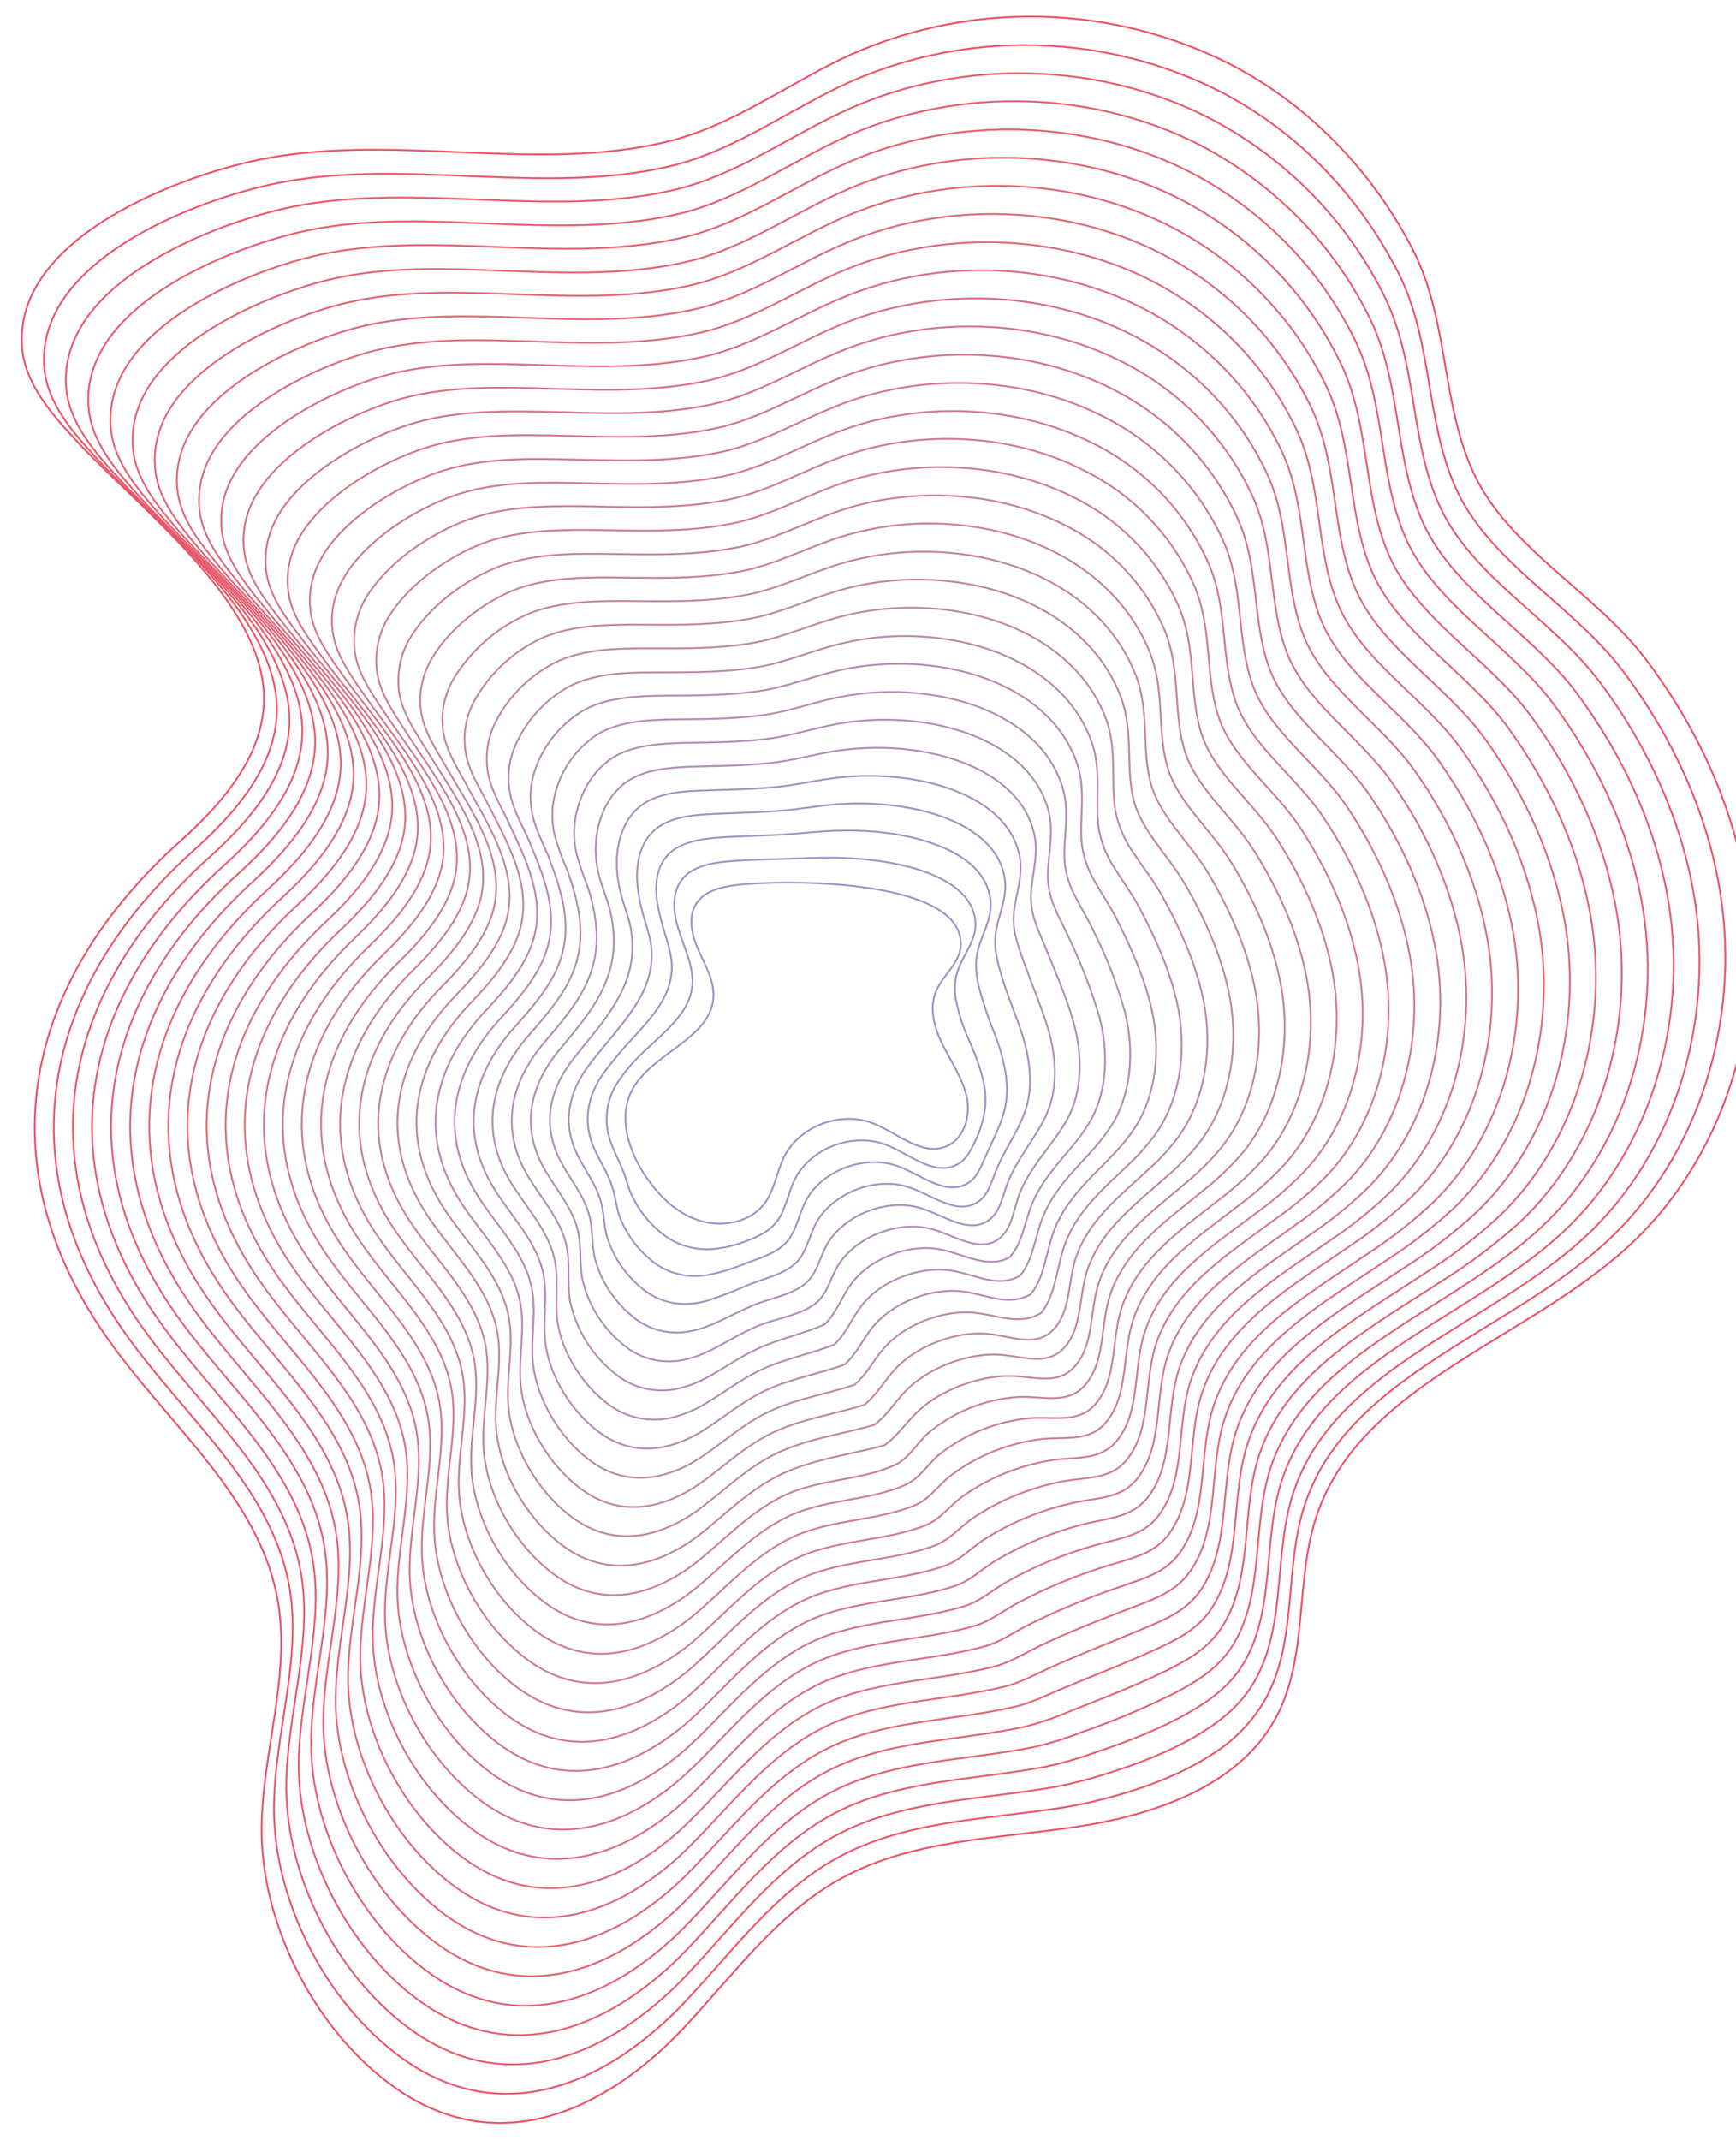<svg width="981" height="1209" viewBox="0 0 981 1209" fill="none" xmlns="http://www.w3.org/2000/svg">
<g opacity="0.8">
<path d="M415.428 500.078C407.46 501.148 398.814 503.196 394.093 509.546C388.392 517.216 390.752 527.959 394.608 536.63C398.463 545.302 403.721 554.019 403.137 563.464C401.641 587.111 367.875 594.941 357.009 616.13C349.391 630.992 354.929 649.223 364.019 663.288C371.38 674.668 381.498 684.979 394.561 689.348C407.623 693.718 423.817 690.805 431.949 679.994C437.814 672.279 438.819 662.082 443.142 653.456C451.765 636.25 474.875 627.487 493.172 634.543C507.029 639.891 520.348 653.069 534.252 647.835C544.557 643.943 548.506 631.129 546.45 620.523C544.393 609.917 538.014 600.745 533.107 591.094C528.2 581.444 524.765 570.019 528.924 560.027C532.78 550.764 542.804 543.8 542.945 533.785C543.879 495.071 438.095 497.005 415.428 500.078Z" stroke="#8179B8" stroke-miterlimit="10"/>
<path d="M385.985 496.163C379.419 503.742 380.33 514.713 383.111 523.976C384.606 529.029 386.686 534.195 388.439 539.566C390.048 543.964 391.008 548.562 391.289 553.222C391.289 554.064 391.289 554.906 391.289 555.726C390.308 570.884 378.204 580.625 366.006 592.141C359.416 597.936 353.634 604.547 348.807 611.806C345.683 616.676 343.717 622.166 343.054 627.872C342.391 633.579 343.047 639.358 344.975 644.785C347.008 650.68 350.139 656.324 352.406 662.31C354.112 666.862 355.116 671.277 357.079 675.465C360.945 683.559 366.575 690.735 373.577 696.495C379.151 701.125 385.926 704.172 393.159 705.303C395.552 705.69 397.978 705.85 400.403 705.781C406.877 705.48 413.263 704.198 419.33 701.98C426.224 699.59 433.094 696.723 437.721 691.602C444.17 684.455 445.011 674.145 449.404 665.724C458.424 648.654 481.371 639.96 499.621 646.378C513.432 651.271 527.055 664.586 540.351 658.168C545.352 655.892 548.039 650.93 550.492 645.832C553.939 639.15 556.086 631.904 556.825 624.46C557.001 621.789 556.93 619.108 556.615 616.449C555.61 607.345 551.941 597.763 547.829 588.204C544.266 580.624 541.684 572.643 540.141 564.443C539.462 560.464 539.462 556.404 540.141 552.426C540.935 548.836 542.224 545.368 543.973 542.115C547.338 535.492 551.661 528.915 551.217 521.199C550.539 509.159 541.473 500.488 527.849 494.57C512.614 487.902 492.074 484.943 472.492 484.579C462.467 484.419 452.676 484.943 443.492 485.193C429.168 485.58 416.947 486.058 409.937 486.786C401.15 487.629 391.57 489.609 385.985 496.163Z" stroke="#8678B4" stroke-miterlimit="10"/>
<path d="M377.876 482.508C370.445 489.996 369.885 501.216 371.59 511.048C372.705 516.765 374.14 522.418 375.89 527.982C377.533 532.76 378.73 537.673 379.465 542.662C379.465 543.572 379.629 544.437 379.652 545.302C379.956 561.234 370.445 572.34 358.762 585.245C352.223 592.104 346.143 599.364 340.558 606.981C331.866 619.613 329.342 633.815 335.511 648.267C338.619 655.55 343.316 662.378 345.863 670.071C347.779 675.852 348.2 681.633 350.069 687.118C353.793 696.971 360.13 705.688 368.436 712.381C374.998 717.733 383.246 720.729 391.803 720.871C394.542 720.943 397.282 720.752 399.982 720.302C407.292 718.835 414.432 716.654 421.293 713.793C429.262 710.788 437.65 708.33 443.446 702.8C450.316 696.154 451.134 685.821 455.807 677.604C465.154 661.172 487.984 652.569 506.094 658.395C519.881 662.947 533.738 675.875 546.473 668.705C552.175 665.519 554.278 659.123 557.082 652.978C560.938 644.466 565.19 636.295 567.247 628.58C568.056 625.598 568.588 622.551 568.836 619.476C569.677 608.961 566.943 597.103 562.573 585.336C558.874 576.377 555.752 567.203 553.226 557.865C552.119 553.501 551.546 549.024 551.52 544.528C551.686 540.513 552.474 536.546 553.857 532.761C556.498 525 560.751 517.148 559.699 508.294C558.134 495.23 548.319 485.535 533.668 479.116C516.75 471.583 494.177 468.601 472.912 469.284C462.046 469.648 451.554 470.991 441.459 471.56C426.2 472.311 412.904 472.584 404.656 473.29C394.911 474.155 384.373 476.021 377.876 482.508Z" stroke="#8B77B0" stroke-miterlimit="10"/>
<path d="M369.768 469.056C361.519 476.453 359.439 487.924 360.094 498.303C360.559 504.463 361.655 510.563 363.365 516.511C364.837 521.882 366.73 527.048 367.641 532.26C367.805 533.216 367.969 534.149 368.039 535.06C369.628 551.675 362.711 564.238 351.518 578.599C345.559 586.269 338.385 594.304 332.356 602.406C321.14 617.473 317.635 634.566 326.071 652C330.253 660.694 336.516 668.683 339.343 678.082C341.446 685.161 341.119 692.239 343.106 699.044C346.733 710.534 353.775 720.719 363.342 728.313C370.837 734.411 380.509 737.366 390.238 736.529C393.332 736.294 396.393 735.752 399.375 734.914C407.434 732.313 415.337 729.273 423.046 725.81C432.089 722.168 442.114 720.142 448.937 714.225C456.111 707.989 457.046 697.724 461.906 689.667C471.58 673.735 494.293 665.018 512.333 670.344C526.073 674.35 540.071 686.913 552.362 679.175C558.765 675.146 560.26 667.226 563.391 660.011C567.738 649.951 573.696 641.143 577.412 632.586C578.847 629.348 579.974 625.988 580.777 622.548C583.487 610.645 581.711 596.466 577.085 582.719C573.603 572.363 569.093 561.666 566.102 551.675C564.534 546.881 563.37 541.972 562.62 536.994C562.087 532.59 562.3 528.131 563.251 523.794C565.167 514.895 569.373 505.745 567.691 495.799C565.354 481.711 554.722 471.173 539.066 464.072C520.372 455.628 495.836 452.692 473.076 454.376C461.392 455.264 450.176 457.426 439.146 458.2C422.976 459.338 408.605 459.429 399.094 460.066C388.509 460.681 377.175 462.433 369.768 469.056Z" stroke="#8F75AC" stroke-miterlimit="10"/>
<path d="M361.683 455.56C352.593 462.889 348.994 474.587 348.574 485.535C348.409 492.141 349.196 498.737 350.91 505.131C352.359 510.935 354.602 516.511 355.888 521.95C356.121 522.952 356.355 523.93 356.519 524.909C359.323 542.229 355.046 556.226 344.367 572.045C338.596 580.579 330.931 589.387 324.201 597.922C310.438 615.379 306.021 635.385 316.677 655.823C321.935 665.906 329.786 675.078 332.871 686.185C335.207 694.538 334.249 702.936 336.189 711.061C339.736 724.192 347.488 735.879 358.318 744.427C362.526 747.819 367.442 750.277 372.725 751.629C378.008 752.981 383.53 753.195 388.906 752.257C392.359 751.725 395.744 750.832 399.001 749.594C407.483 746.453 415.685 741.628 425.009 737.69C435.15 733.389 446.694 731.795 454.686 725.468C462.093 719.619 463.215 709.536 468.239 701.593C478.264 685.957 500.953 677.377 518.806 682.111C532.5 685.661 546.59 697.656 558.531 689.462C565.541 684.569 566.499 675.192 569.981 666.907C574.842 655.3 582.506 645.832 587.857 636.455C589.921 632.932 591.642 629.229 592.998 625.393C597.672 612.125 596.76 595.624 591.876 579.874C588.278 568.198 583.16 556.295 579.235 545.256C577.203 540.039 575.456 534.721 574 529.324C572.792 524.533 572.459 519.571 573.019 514.667C574.187 504.63 578.37 494.183 576.057 483.122C572.879 468.032 561.475 456.539 544.791 448.846C524.484 439.514 497.845 436.556 473.473 439.309C460.995 440.743 449.054 443.702 437.09 444.749C420.008 446.251 404.539 446.16 393.79 446.752C382.2 447.207 369.978 448.846 361.683 455.56Z" stroke="#9474A8" stroke-miterlimit="10"/>
<path d="M353.574 442.063C343.666 449.324 338.549 461.25 337.053 472.766C336.214 479.763 336.633 486.849 338.292 493.705C339.764 499.919 342.311 505.791 343.994 511.549C344.297 512.619 344.601 513.666 344.835 514.69C348.877 532.716 347.172 548.169 337.077 565.421C331.515 574.821 323.313 584.38 315.906 593.37C299.548 613.217 294.244 636.159 307.166 659.601C313.499 670.981 322.916 681.405 326.281 694.219C328.828 703.846 327.239 713.565 329.155 722.987C332.602 737.755 341.056 750.96 353.154 760.473C357.853 764.255 363.402 766.907 369.349 768.211C375.297 769.516 381.476 769.438 387.387 767.984C391.196 767.143 394.901 765.906 398.44 764.296C407.787 760.131 416.503 754.191 426.831 749.662C438.048 744.746 451.064 743.54 460.27 736.825C467.841 731.318 469.197 721.28 474.408 713.633C484.783 698.384 507.122 689.895 525.115 694.014C538.739 697.155 552.899 708.444 564.443 699.886C572.224 694.083 572.505 683.249 576.337 673.895C581.665 660.762 591.035 650.611 598.045 640.415C600.76 636.614 603.106 632.575 605.056 628.352C611.528 613.695 611.622 594.895 606.481 576.915C602.766 563.919 597.134 550.81 592.203 538.747C589.867 532.625 587.039 527.003 585.193 521.45C583.329 516.277 582.45 510.816 582.599 505.336C583.043 494.161 587.273 482.462 584.235 470.263C580.309 454.126 568.065 441.676 550.376 433.437C528.387 423.196 499.691 420.259 473.73 424.038C460.411 425.995 447.792 429.773 434.87 431.093C416.877 432.937 400.333 432.709 388.322 433.21C376.311 433.711 362.804 435.281 353.574 442.063Z" stroke="#9872A4" stroke-miterlimit="10"/>
<path d="M345.466 428.567C334.763 435.782 328.08 447.913 325.557 459.998C324.028 467.35 324.1 474.933 325.767 482.257C327.524 488.677 329.662 494.992 332.17 501.171C332.543 502.286 332.917 503.447 333.221 504.471C338.479 523.202 339.554 540.135 329.833 558.798C324.505 569.086 315.812 579.282 307.68 588.818C288.706 611.009 282.537 636.933 297.726 663.357C305.11 676.216 316.116 687.733 319.761 702.253C322.519 713.178 320.322 724.171 322.098 734.936C325.504 751.351 334.737 766.073 348.176 776.518C353.383 780.691 359.575 783.533 366.192 784.789C372.81 786.045 379.645 785.674 386.078 783.711C390.247 782.562 394.274 780.975 398.089 778.977C408.044 773.833 417.484 766.777 428.841 761.634C441.132 756.08 454.545 753.326 466.042 748.205C472.655 741.696 475.389 733.116 480.764 725.673C491.489 710.811 513.805 702.367 531.611 705.895C545.188 708.603 557.947 717.115 570.565 710.287C577.739 702.253 578.744 691.329 582.903 680.882C588.745 666.225 599.798 655.414 608.467 644.466C611.776 640.376 614.686 635.995 617.16 631.379C625.526 615.447 626.507 594.235 621.156 574.138C616.906 559.847 611.579 545.88 605.219 532.351C602.298 525.728 598.933 519.697 596.433 513.711C593.872 508.18 592.413 502.225 592.133 496.163C591.853 483.85 596.012 470.877 592.367 457.472C587.694 440.334 574.584 426.928 555.867 418.097C532.196 406.945 501.444 404.032 473.917 408.857C459.78 411.338 446.437 415.912 432.58 417.528C413.652 419.804 396.056 419.326 382.807 419.804C369.558 420.282 355.631 421.716 345.466 428.567Z" stroke="#9C70A0" stroke-miterlimit="10"/>
<path d="M337.357 415.07C325.867 422.71 317.575 434.114 313.99 447.207C311.807 454.91 311.535 463.007 313.195 470.832C314.968 477.661 317.313 484.336 320.205 490.792C320.673 491.976 321.117 493.068 321.514 494.252C327.963 513.688 331.749 532.078 322.495 552.198C317.378 563.35 308.078 574.343 299.338 584.267C277.723 608.802 270.713 637.684 288.145 667.112C296.604 681.383 309.176 694.06 313.125 710.356C316.093 722.555 313.289 734.868 315.088 746.931C317.588 763.841 328.594 781.685 342.849 792.655C348.574 797.208 355.417 800.232 362.706 801.429C369.995 802.626 377.478 801.956 384.419 799.483C388.948 798.028 393.297 796.089 397.388 793.702C408.067 787.557 418.139 779.386 430.477 773.673C443.866 767.483 458.518 764.797 471.44 759.608C478.193 753.303 481.208 744.996 486.769 737.759C497.845 723.283 520.021 714.999 537.757 717.844C551.287 720.12 563.952 727.835 576.36 720.757C583.978 711.653 584.609 699.431 589.142 687.937C595.475 671.71 608.21 660.239 618.539 648.426C622.467 644.042 625.979 639.319 629.031 634.315C639.266 616.904 641.182 593.484 635.55 571.271C631.165 555.677 625.281 540.52 617.978 526.001C614.613 518.878 610.57 512.346 607.416 506.041C604.252 500.126 602.285 493.675 601.621 487.037C600.616 473.586 604.799 459.315 600.452 444.863C595.008 426.655 581.081 412.362 561.358 402.962C536.005 390.899 503.197 388.009 474.081 393.858C459.102 396.885 445.058 402.234 430.29 404.123C410.427 406.672 391.733 406.148 377.246 406.513C363.272 406.831 348.48 408.151 337.357 415.07Z" stroke="#A06F9C" stroke-miterlimit="10"/>
<path d="M329.249 401.574C316.74 409.228 307.305 420.828 302.516 434.439C299.667 442.485 299.047 451.12 300.717 459.475C302.142 466.963 305.647 473.859 308.498 480.505C309.036 481.734 309.573 482.917 310.017 484.101C317.658 504.266 324.178 524.135 315.392 545.666C310.485 557.706 300.647 569.404 291.23 579.806C266.951 606.617 259.099 638.526 278.822 670.845C288.355 686.526 302.493 700.433 306.722 718.299C309.9 731.795 306.489 745.383 308.218 758.789C310.555 777.201 322.402 796.752 337.895 808.61C352.78 819.99 368.553 820.354 383.088 815.142C388.008 813.382 392.711 811.092 397.108 808.314C408.535 801.167 419.19 791.881 432.557 785.554C447.044 778.726 463.075 776.132 477.282 770.897C484.152 764.797 487.47 756.74 493.195 749.685C504.622 735.619 526.681 727.289 544.324 729.656C557.807 731.454 570.378 738.419 582.576 731.067C590.661 720.894 590.918 707.397 595.779 694.834C602.602 677.081 617.043 664.95 629.031 652.296C633.589 647.628 637.695 642.562 641.299 637.16C653.427 618.406 656.254 592.665 650.389 568.335C646.299 551.356 638.705 534.605 631.181 519.515C627.325 511.89 622.628 505.062 618.819 498.235C615.008 491.942 612.5 484.983 611.435 477.751C609.683 463.162 613.889 447.617 608.865 432.049C602.672 412.863 587.834 397.545 567.13 387.576C540.094 374.603 505.253 371.758 474.525 378.632C458.752 382.182 443.983 388.328 428.28 390.512C407.507 393.403 387.738 392.788 371.988 393.039C356.963 393.38 341.306 394.609 329.249 401.574Z" stroke="#A36D98" stroke-miterlimit="10"/>
<path d="M321.14 388.077C307.576 395.739 296.988 407.548 291.019 421.671C287.505 429.979 286.515 439.095 288.168 447.935C289.617 455.856 293.426 463.093 296.674 470.035C297.282 471.31 297.889 472.561 298.403 473.79C307.236 494.661 316.49 515.987 308.171 538.952C303.498 551.857 293.076 564.283 283.004 575.185C256.038 604.295 247.392 639.231 269.381 674.646C279.966 691.693 295.693 706.691 300.203 726.356C303.591 741.127 299.595 755.944 301.254 770.76C303.591 790.675 316.093 811.955 332.8 824.678C348.971 836.946 366.029 837.014 381.662 830.892C386.915 828.827 391.909 826.185 396.547 823.017C408.722 814.891 419.915 804.467 434.379 797.571C449.942 790.129 467.327 787.602 482.867 782.299C489.877 776.405 493.452 768.644 499.364 761.816C511.048 748.16 533.06 739.852 550.633 741.628C564.069 742.993 576.547 749.184 588.511 741.628C597.064 730.362 596.97 715.613 602.158 701.957C609.495 682.68 625.526 669.866 639.266 656.438C644.442 651.485 649.136 646.075 653.286 640.278C667.307 620.159 671.022 592.096 664.97 565.649C660.764 547.441 652.679 529.393 644.126 513.301C639.803 505.176 634.452 497.939 629.989 490.678C625.525 484.027 622.467 476.576 620.992 468.761C618.539 453.056 622.745 436.214 617.02 419.531C610.009 399.32 594.447 383.115 572.621 372.532C543.926 358.649 507.029 355.804 474.711 363.724C458.097 367.798 442.651 374.74 425.99 377.221C404.305 380.453 383.461 379.656 366.473 379.861C350.653 379.929 334.156 381.067 321.14 388.077Z" stroke="#A76B94" stroke-miterlimit="10"/>
<path d="M313.125 374.581C298.489 382.252 286.743 394.266 279.593 408.88C275.451 417.493 274.106 427.132 275.737 436.51C277.186 444.84 281.322 452.442 284.944 459.657C285.621 460.977 286.299 462.274 286.907 463.571C296.908 485.17 308.895 507.953 300.927 532.329C296.487 546.121 285.504 559.254 274.779 570.633C245.125 602.019 235.685 640.005 259.917 678.401C271.601 696.859 288.893 713.019 293.683 734.39C297.282 750.436 292.678 766.641 294.291 782.686C296.394 804.103 309.783 827.136 327.706 840.724C345.138 853.925 363.529 853.651 380.236 846.619C385.843 844.239 391.157 841.253 396.08 837.72C408.979 828.616 420.873 817.054 436.248 809.543C452.91 801.463 471.65 799.028 488.498 793.611C495.509 787.921 499.504 780.388 505.603 773.742C517.731 760.45 539.51 752.211 557.012 753.417C570.402 754.328 584.375 761.611 594.54 751.87C605.616 741.264 603.069 723.511 608.561 708.808C616.365 687.983 634.265 674.486 649.501 660.216C655.315 654.991 660.611 649.246 665.32 643.055C681.257 621.593 685.861 591.186 679.528 562.622C675.182 543.003 666.512 523.93 657.025 506.701C652.352 498.075 646.229 490.451 641.135 482.758C636.025 475.738 632.417 467.789 630.526 459.384C627.325 442.541 631.554 424.402 625.152 406.626C617.487 385.369 600.966 368.162 578.183 357.078C547.805 342.262 508.851 339.462 474.945 348.407C457.513 352.959 441.343 360.743 423.747 363.519C401.127 367.07 379.208 366.159 360.982 366.296C344.344 366.433 327.005 367.502 313.125 374.581Z" stroke="#AB6990" stroke-miterlimit="10"/>
<path d="M304.923 361.084C289.219 368.753 276.326 380.953 268.002 396.02C263.211 404.905 261.498 415.06 263.119 424.971C264.544 433.733 269.007 441.654 273.026 449.164C273.751 450.553 274.522 451.918 275.2 453.261C286.393 475.589 301.138 499.828 293.707 525.615C289.477 540.295 277.934 554.133 266.554 565.99C234.213 599.652 223.978 640.688 250.477 682.065C263.189 701.935 282.093 719.255 287.164 742.333C290.973 759.676 285.785 777.179 287.304 794.544C289.314 817.463 303.474 842.203 322.612 856.701C341.306 870.812 361.029 870.198 378.694 862.255C384.665 859.56 390.309 856.224 395.519 852.309C409.142 842.158 421.644 829.549 438.048 821.446C455.784 812.707 475.88 810.362 494.13 804.945C501.374 799.46 505.557 792.2 511.819 785.759C524.321 772.877 545.959 764.661 563.368 765.275C576.711 765.753 590.591 772.103 600.546 762.248C612.23 750.641 609.168 731.568 615.057 715.773C623.376 693.422 642.911 679.357 659.853 664.176C666.281 658.647 672.171 652.552 677.448 645.968C695.278 623.209 700.816 590.412 694.203 559.754C689.74 538.792 680.486 518.4 670.064 500.237C664.83 491.133 658.147 483.099 652.398 474.974C646.884 467.213 642.187 459.429 640.177 450.166C636.251 432.186 640.504 412.749 633.401 393.858C625.035 371.554 607.696 353.437 583.815 341.761C551.754 326.034 510.768 323.257 475.272 333.249C457.022 338.393 440.221 346.905 421.527 349.954C397.973 353.869 374.979 352.822 355.49 352.868C338.035 353.05 319.832 353.983 304.923 361.084Z" stroke="#AE678C" stroke-miterlimit="10"/>
<path d="M296.768 347.588C279.947 355.307 265.889 367.762 256.412 383.343C250.975 392.497 248.891 403.178 250.5 413.636C251.949 422.74 256.716 431.07 261.132 438.877C261.927 440.334 262.768 441.722 263.469 443.133C275.83 466.189 293.333 491.885 286.369 519.083C282.373 534.65 270.245 549.194 258.328 561.53C223.277 597.444 212.271 641.553 241.036 685.912C254.823 707.169 275.293 725.673 280.644 750.459C284.663 769.076 278.891 787.898 280.34 806.584C282.21 831.005 297.165 857.475 317.518 872.838C337.497 887.859 358.505 886.926 377.362 878.073C383.695 875.098 389.661 871.433 395.145 867.148C409.493 856.018 422.625 842.249 440.034 833.577C458.845 824.223 480.296 821.947 499.808 816.485C507.169 811.182 511.632 804.194 518.058 797.958C530.934 785.463 552.432 777.474 569.771 777.338C583.067 777.224 596.83 782.914 606.598 772.786C618.819 760.131 615.314 739.739 621.553 722.874C630.363 698.976 651.58 684.182 670.181 668.25C677.229 662.431 683.72 656.002 689.576 649.041C709.251 624.825 715.677 589.865 708.878 557.023C704.204 534.741 694.436 513.119 683.173 493.956C677.472 484.351 670.134 475.93 663.731 467.372C657.609 459.179 652.305 450.94 649.921 441.107C645.248 421.989 649.547 401.255 641.743 381.272C632.629 357.92 614.356 338.848 589.54 326.649C555.797 310.011 512.73 307.257 475.646 318.273C456.578 323.94 438.982 333.226 419.564 336.481C395.098 340.714 371.03 339.553 350.279 339.531C331.819 339.599 312.681 340.441 296.768 347.588Z" stroke="#B26588" stroke-miterlimit="10"/>
<path d="M288.729 334.091C272.372 341.055 254.8 354.575 244.962 370.507C238.874 379.911 236.391 391.107 237.952 402.12C239.4 411.747 244.471 420.328 249.262 428.43C250.15 429.932 251.061 431.389 251.879 432.846C265.432 456.63 285.692 483.759 279.149 512.505C275.41 528.938 262.791 544.164 250.009 557C212.224 595.168 200.447 642.35 231.479 689.69C246.341 712.45 268.4 732.023 274.031 758.515C278.261 778.408 271.905 798.527 273.26 818.533C275.036 844.479 290.762 872.656 312.331 888.906C333.899 905.157 355.911 903.586 375.843 893.822C382.521 890.509 388.792 886.47 394.538 881.782C409.656 869.652 423.373 854.767 441.787 845.503C461.696 835.512 485.788 836.695 505.346 827.796C513.618 824.041 517.591 816.007 524.181 809.93C538.612 797.598 556.847 790.295 576.01 789.173C589.283 788.763 602.929 793.452 612.486 783.187C625.292 769.531 621.319 747.796 627.886 729.884C637.233 704.438 660.11 688.916 680.369 672.233C688.046 666.141 695.133 659.376 701.54 652.022C723.108 626.44 730.422 589.092 723.389 554.155C718.715 530.553 708.247 507.725 695.955 487.537C689.786 477.432 681.795 468.601 674.738 459.634C667.984 451.031 662.072 442.337 659.315 431.913C653.941 411.656 658.24 389.625 649.734 368.527C639.92 344.151 620.759 324.145 594.914 311.331C559.512 293.783 514.39 291.052 475.74 303.115C455.854 309.328 437.534 319.388 417.157 323.052C391.757 327.604 366.613 326.353 344.718 326.239C325.416 326.148 305.531 326.899 288.729 334.091Z" stroke="#B56284" stroke-miterlimit="10"/>
<path d="M280.621 320.594C263.562 327.422 244.308 341.215 233.465 357.784C226.777 367.457 223.952 379.178 225.52 390.74C226.945 400.8 232.343 409.722 237.531 418.052C238.489 419.599 239.47 421.102 240.382 422.604C255.08 447.139 278.12 475.725 272.021 505.791C268.516 523.111 255.22 539.043 241.877 552.357C201.381 592.779 188.739 643.078 222.132 693.468C237.998 717.548 261.693 738.35 267.605 766.55C272.021 787.739 265.105 809.156 266.39 830.482C268.026 857.93 284.523 887.837 307.33 904.975C330.136 922.113 353.481 920.224 374.511 909.527C381.554 905.899 388.154 901.509 394.187 896.44C410.03 883.307 424.354 867.33 443.796 857.475C464.827 846.846 490.181 848.166 511.095 839.131C519.437 835.535 523.76 827.751 530.537 821.947C545.299 810.05 563.42 802.796 582.506 801.145C595.732 800.257 609.262 804.081 618.632 793.679C631.952 778.886 627.535 755.944 634.452 736.939C644.266 709.969 668.872 693.696 690.791 676.284C699.093 669.907 706.774 662.798 713.738 655.05C737.106 628.079 745.401 588.432 738.157 551.424C733.273 526.388 722.291 502.445 709.065 481.256C702.452 470.65 693.782 461.432 686.071 452.009C678.71 442.906 672.191 433.802 669.059 422.854C662.937 401.46 667.283 378.131 658.077 355.94C646.997 329.852 626.547 308.583 600.546 296.105C563.438 277.624 516.282 274.938 476.02 288.025C455.293 294.853 436.295 305.618 414.961 309.579C388.649 314.472 362.43 313.084 339.203 312.879C319.107 312.697 298.38 313.38 280.621 320.594Z" stroke="#B86080" stroke-miterlimit="10"/>
<path d="M272.512 307.098C254.683 313.926 233.839 327.878 221.945 345.016C214.637 354.945 211.441 367.192 212.995 379.315C214.421 389.784 220.005 399.047 225.707 407.742C226.735 409.335 227.787 410.905 228.768 412.453C244.635 437.716 270.456 467.759 264.801 499.236C261.529 517.444 247.649 534.058 233.652 547.874C190.422 590.525 177.032 643.92 212.621 697.201C229.539 722.692 254.823 744.655 261.015 774.584C265.689 797.048 258.141 819.785 259.333 842.431C260.875 871.381 278.027 902.995 302.166 921.02C326.304 939.046 350.91 936.952 372.993 925.276C380.406 921.352 387.336 916.618 393.65 911.165C410.217 897.031 425.172 879.916 445.619 869.469C467.678 858.203 494.41 859.66 516.68 850.533C525.092 847.097 529.742 839.677 536.706 834.01C551.782 822.5 569.801 815.221 588.815 812.957C601.994 811.637 615.384 814.596 624.591 804.012C638.401 788.08 633.587 763.932 640.948 743.858C651.253 715.363 677.542 698.498 701.12 680.131C710.045 673.474 718.321 666.031 725.842 657.894C751.173 629.558 760.286 587.589 752.832 548.465C747.808 522.223 736.241 496.96 722.08 474.746C715.07 463.64 705.723 454.012 697.334 444.18C689.319 434.735 682.192 425.153 678.64 413.568C671.817 391.036 676.186 366.41 666.255 343.013C654.501 315.939 633.203 293.847 606.201 280.719C567.434 261.328 518.222 258.665 476.371 272.799C454.826 280.082 435.08 291.689 412.834 295.946C385.588 301.18 358.318 299.678 333.829 299.405C312.798 299.268 291.23 299.86 272.512 307.098Z" stroke="#BC5E7C" stroke-miterlimit="10"/>
<path d="M264.404 293.601C245.71 300.429 223.37 314.54 210.448 332.293C202.511 342.46 198.927 355.226 200.447 367.912C201.872 378.814 207.901 388.396 213.883 397.5C214.981 399.161 216.22 400.754 217.155 402.37C234.19 428.362 262.815 459.839 257.58 492.749C254.543 511.822 240.078 529.165 225.427 543.458C179.463 588.204 165.325 644.694 203.298 701.001C221.314 727.881 248.163 751.073 254.706 782.641C259.543 806.402 251.481 830.436 252.58 854.38C253.982 884.855 272.045 918.107 297.282 937.089C322.519 956.07 348.69 953.521 371.778 941.026C379.54 936.785 386.784 931.7 393.369 925.868C410.685 910.733 426.247 892.502 447.722 881.464C470.856 869.583 498.874 871.131 522.498 861.913C530.957 858.636 535.981 851.535 543.108 845.981C558.488 834.87 576.427 827.595 595.358 824.792C608.491 823.017 621.717 825.088 630.783 814.368C645.061 797.389 639.873 771.944 647.468 750.8C658.264 720.734 686.211 703.186 711.495 684.091C721.028 677.129 729.897 669.344 737.994 660.83C765.217 631.129 775.241 586.838 767.53 545.598C762.389 518.035 750.285 491.52 735.143 468.214C727.618 456.607 717.594 446.593 708.621 436.351C699.975 426.473 692.263 416.436 688.384 404.282C680.813 380.612 685.23 354.688 674.598 330.29C662.189 302.161 639.987 279.198 611.902 265.447C571.523 244.964 520.208 242.506 476.745 257.664C454.382 265.47 433.959 277.874 410.778 282.426C382.597 287.98 354.229 286.386 328.501 285.999C306.465 285.817 284.079 286.318 264.404 293.601Z" stroke="#BF5B78" stroke-miterlimit="10"/>
<path d="M256.295 280.105C236.877 286.933 212.902 301.203 198.928 319.456C190.889 329.971 186.169 342.216 187.922 356.441C189.347 367.821 195.703 377.699 201.942 386.985C203.111 388.692 204.279 390.353 205.447 392.015C223.627 418.757 255.033 451.668 250.22 485.99C247.439 505.95 232.39 523.976 217.084 538.77C168.386 585.86 153.501 645.468 193.717 704.711C212.785 733.002 241.223 757.287 247.976 790.63C253.024 815.665 244.378 840.997 245.406 866.283C246.691 898.261 265.525 933.311 292.001 953.089C318.476 972.867 345.933 970.159 370.142 956.708C378.27 952.164 385.836 946.727 392.692 940.503C410.731 924.366 426.925 905.043 449.381 893.413C473.613 880.872 502.94 882.488 527.966 873.248C536.519 870.084 541.87 863.324 549.184 858.044C564.881 847.369 582.746 840.096 601.574 836.718C614.66 834.442 627.746 835.717 636.625 824.815C651.394 806.721 645.809 780.046 653.777 757.833C665.064 726.242 694.717 708.012 721.543 688.119C731.797 680.884 741.355 672.756 750.098 663.835C779.214 632.768 790.127 586.178 782.205 542.798C776.807 513.916 764.118 486.195 748.042 462.024C740.073 449.938 729.348 439.514 719.744 428.817C710.397 418.553 702.148 408.06 697.895 395.315C689.599 370.507 694.063 343.263 682.706 317.772C669.64 288.599 646.557 264.764 617.417 250.358C575.356 229.077 521.984 226.551 476.931 242.733C453.751 251.063 432.533 264.241 408.488 269.112C379.395 274.984 349.952 273.277 322.986 272.822C300.156 272.366 276.929 272.799 256.295 280.105Z" stroke="#C25974" stroke-miterlimit="10"/>
<path d="M248.187 266.608C227.997 273.436 202.41 287.843 187.431 306.688C178.808 317.545 173.668 330.245 175.42 344.993C176.822 356.737 183.505 367.024 190.259 376.584C191.497 378.359 192.759 380.066 193.974 381.796C213.322 409.267 247.509 443.634 243.046 479.367C240.499 500.215 224.866 518.923 208.906 534.218C157.497 583.538 141.841 646.242 184.276 708.49C204.396 738.077 234.423 763.614 241.457 798.664C246.715 824.974 237.484 851.626 238.419 878.323C239.587 911.803 259.216 948.583 286.907 969.248C314.597 989.914 343.409 986.887 368.693 972.526C377.195 967.68 385.091 961.891 392.224 955.274C410.918 938.159 427.79 917.698 451.274 905.476C476.604 892.298 507.192 893.936 533.621 884.696C542.22 881.692 547.945 875.251 555.423 870.175C571.419 859.916 589.23 852.639 607.953 848.713C620.992 846.05 633.915 846.437 642.654 835.33C657.843 816.098 652.001 788.194 660.226 764.934C671.91 731.796 703.363 712.882 731.941 692.102C742.747 684.588 752.836 676.14 762.086 666.862C793.048 634.406 804.872 585.518 796.716 540.022C791.295 509.819 778.022 480.846 761.034 455.628C752.598 443.042 741.242 432.231 730.96 421.102C721.076 410.405 712.149 399.457 707.592 386.12C698.573 360.196 703.059 331.656 691.002 305.049C677.25 274.852 653.27 250.17 623.072 235.131C579.328 212.918 523.924 210.414 477.282 227.643C453.26 236.52 431.412 250.403 406.362 255.638C376.217 261.738 345.84 259.962 317.542 259.462C293.847 258.938 269.755 259.28 248.187 266.608Z" stroke="#C45670" stroke-miterlimit="10"/>
<path d="M240.078 253.112C219.047 259.94 191.941 274.506 175.911 293.92C166.564 305.095 161.119 318.25 162.848 333.545C164.274 345.721 171.261 356.304 178.388 366.205L182.267 371.554C202.784 399.798 239.774 435.577 235.825 472.766C233.488 494.479 217.295 513.871 200.774 529.666C146.585 581.194 130.227 647.015 174.929 712.245C196.124 743.312 227.717 769.941 235.007 806.698C240.499 834.306 230.684 862.255 231.549 890.158C232.601 925.163 253 963.672 281.906 985.203C310.812 1006.73 341.003 1003.41 367.361 988.185C376.2 983.03 384.415 976.922 391.85 969.977C411.362 951.769 428.771 930.261 453.26 917.447C479.666 903.655 511.539 905.271 539.37 896.076C548.039 893.208 554.091 887.086 561.756 882.215C578.05 872.381 595.821 865.086 614.426 860.593C627.418 857.475 640.13 856.952 648.776 845.731C664.363 825.384 658.123 796.274 666.769 771.921C679.061 737.258 712.102 717.662 742.34 696.154C753.737 688.322 764.396 679.517 774.19 669.843C807.045 636.022 819.757 584.813 811.391 537.222C805.83 505.677 791.996 475.52 774.003 449.255C765.1 436.169 753.089 424.948 742.153 413.409C731.661 402.279 722.104 390.899 717.103 376.993C707.359 349.932 711.892 320.094 699.133 292.395C684.714 261.127 659.848 235.536 628.587 219.791C583.16 196.667 525.77 194.209 477.469 212.463C452.629 221.862 430.056 236.588 404.072 242.05C373.133 248.582 341.54 246.602 312.074 246.033C287.538 245.487 262.604 245.806 240.078 253.112Z" stroke="#C7536B" stroke-miterlimit="10"/>
<path d="M231.993 239.615C210.191 246.443 181.472 261.146 164.391 281.152C154.553 292.668 148.571 306.187 150.37 322.119C151.795 334.705 159.086 345.676 166.727 355.827C168.129 357.693 169.531 359.514 170.887 361.334C192.572 390.33 232.343 427.543 228.815 466.143C226.759 488.721 209.957 508.818 192.689 525.114C135.532 578.85 118.497 647.766 165.442 716C187.711 748.478 220.893 776.268 228.534 814.732C234.236 843.614 223.861 872.861 224.609 902.107C225.567 938.523 246.738 978.83 276.859 1001.25C306.979 1023.67 338.525 1020.07 365.982 1003.91C375.188 998.431 383.719 991.94 391.406 984.566C411.666 965.447 429.682 942.733 455.176 929.35C482.68 914.898 515.932 916.491 545.071 907.342C553.811 904.611 560.213 898.83 568.041 894.164C584.622 884.751 602.369 877.439 620.852 872.405C633.798 868.832 646.369 867.444 654.828 856.041C670.812 834.533 664.316 804.24 673.289 778.817C686.071 742.606 720.795 722.373 752.738 700.023C764.77 691.925 776.024 682.784 786.364 672.711C821.112 637.547 834.712 583.948 826.089 534.309C820.411 501.444 805.993 470.058 787.112 442.792C777.765 429.136 765.053 417.619 753.486 405.602C742.34 394.222 732.222 382.228 726.847 367.73C716.355 339.531 720.935 308.372 707.452 279.581C692.371 247.282 666.612 220.838 634.288 204.474C587.179 180.44 527.662 177.982 477.843 197.282C452.138 207.205 428.911 222.705 402.015 228.486C370.118 235.313 337.474 233.333 306.769 232.582C281.228 232.15 255.454 232.264 231.993 239.615Z" stroke="#CA5067" stroke-miterlimit="10"/>
<path d="M223.884 226.118C201.288 232.946 170.98 247.809 152.894 268.361C142.542 280.218 136.046 294.261 137.868 310.671C139.271 323.712 146.888 335.001 154.81 345.448C156.282 347.383 157.754 349.249 159.203 351.115C182.033 380.84 224.632 419.395 221.501 459.52C219.678 482.985 202.269 503.788 184.37 520.562C124.619 576.505 106.79 648.654 156.002 719.755C179.369 753.645 214.093 782.595 221.945 822.766C227.857 852.923 216.897 883.489 217.575 914.033C218.416 952.065 240.358 994.011 271.694 1017.29C303.03 1040.58 335.955 1036.69 364.463 1019.57C374.038 1013.75 382.898 1006.87 390.869 999.086C411.9 978.967 430.477 955.16 456.999 941.163C485.577 926.096 520.091 927.507 550.633 918.562C559.466 915.945 566.195 910.505 574.21 906.044C591.072 897.055 608.81 889.721 627.161 884.149C640.06 880.121 652.468 877.845 660.787 866.306C677.145 843.546 670.345 812.16 679.668 785.668C692.941 747.909 729.394 726.993 762.927 703.846C775.578 695.448 787.426 685.957 798.329 675.488C834.946 638.936 849.457 583.106 840.647 531.282C834.829 497.142 819.827 464.505 800.011 436.214C790.197 422.126 776.83 410.131 764.633 397.705C752.949 385.778 742.106 373.465 736.358 358.376C725.165 329.038 729.768 296.583 715.584 266.699C699.79 233.451 673.145 206.226 639.803 189.27C591.012 164.235 529.438 161.959 478.03 182.238C451.554 192.707 427.556 208.98 399.725 215.057C367.011 222.227 333.198 220.11 301.231 219.291C274.919 218.608 248.303 218.744 223.884 226.118Z" stroke="#CD4D64" stroke-miterlimit="10"/>
<path d="M215.776 212.645C192.408 219.473 160.512 234.449 141.374 255.592C130.321 267.792 123.521 282.29 125.25 299.246C126.675 312.697 134.597 324.281 142.916 335.07C144.458 337.05 146 338.984 147.589 340.896C171.588 371.371 216.944 411.451 214.28 452.897C212.715 477.25 194.698 498.735 176.144 516.01C113.706 574.161 95.129 649.314 146.631 723.511C171.027 758.789 207.387 788.922 215.495 830.8C221.618 862.255 210.074 894.118 210.658 925.982C211.383 965.516 234.026 1009.17 266.74 1033.36C299.455 1057.56 333.595 1053.32 363.178 1035.37C373.104 1029.25 382.285 1022.06 390.542 1013.93C412.273 992.805 431.505 967.883 459.032 953.294C488.685 937.589 524.461 939.001 556.428 930.079C565.331 927.598 572.388 922.522 580.59 918.221C597.74 909.685 615.48 902.323 633.681 896.189C646.533 891.637 658.754 888.588 666.956 876.866C683.617 853.037 676.607 820.377 686.281 792.814C700.045 753.531 738.18 731.932 773.372 707.966C786.642 699.283 799.084 689.457 810.55 678.606C849.059 640.688 864.295 582.56 855.415 528.596C849.387 493.091 833.871 459.27 813.144 429.978C802.862 415.389 788.841 403.008 775.989 390.148C763.581 377.79 752.248 365.113 746.125 349.363C734.185 318.887 738.835 285.112 723.926 254.136C707.498 219.795 679.957 191.651 645.528 174.021C595.078 148.143 531.448 145.754 478.45 167.193C450.993 178.118 426.294 195.165 397.528 201.561C363.786 209.049 328.991 206.841 295.786 205.908C268.727 205.157 241.153 205.225 215.776 212.645Z" stroke="#CF4A60" stroke-miterlimit="10"/>
<path d="M207.667 199.148C183.505 205.976 150.043 221.111 129.853 242.824C118.17 255.342 110.972 270.295 112.725 287.798C114.127 301.681 122.376 313.675 131.092 324.691C132.681 326.717 134.317 328.697 135.906 330.677C161.072 361.903 209.233 403.508 206.966 446.274C205.658 471.515 187.057 493.683 167.872 511.458C102.677 571.817 83.352 650.088 137.097 727.289C162.568 763.955 200.493 795.25 208.906 838.812C215.238 871.541 203.134 904.815 203.625 937.908C204.232 978.876 227.717 1024.4 261.506 1049.43C295.296 1074.47 330.931 1069.91 361.613 1051.12C371.901 1044.7 381.397 1037.16 389.911 1028.63C412.39 1006.53 432.229 980.469 460.761 965.288C491.513 948.969 528.527 950.244 561.943 941.459C570.916 939.183 578.3 934.38 586.689 930.284C603.443 922.136 623.493 914.352 639.897 908.116C652.702 903.177 664.76 899.194 672.845 887.313C689.833 862.277 682.589 828.456 692.59 799.825C706.845 759.016 746.686 736.757 783.537 711.972C797.442 702.989 810.494 692.813 822.537 681.565C862.916 642.281 879.11 581.831 869.95 525.751C863.781 488.926 847.681 453.876 826.019 423.582C815.27 408.493 800.595 395.702 787.089 382.41C774.073 369.642 762.109 356.441 755.613 340.191C742.947 308.577 747.668 273.504 732.035 241.436C714.931 206.052 686.492 177.034 650.996 158.75C598.84 132.007 533.177 129.731 478.567 152.013C450.526 163.529 425.032 181.35 395.332 188.041C360.678 195.871 324.809 193.549 290.342 192.593C262.301 191.728 234.003 191.706 207.667 199.148Z" stroke="#D2475C" stroke-miterlimit="10"/>
<path d="M199.559 185.652C174.602 192.48 139.551 207.774 118.356 230.033C106.089 242.915 98.447 258.301 100.2 276.349C101.602 290.665 110.178 303.001 119.268 314.313C120.927 316.384 122.633 318.432 124.315 320.458C150.627 352.322 201.568 395.338 199.746 439.674C198.671 465.756 179.486 488.63 159.647 506.906C91.694 569.45 71.645 650.93 127.657 731.044C154.179 769.122 193.693 801.6 202.433 846.869C208.976 881.009 196.287 915.376 196.708 949.857C197.199 992.441 221.454 1039.51 256.459 1065.45C291.463 1091.4 328.477 1086.6 360.21 1066.82C370.857 1060.09 380.681 1052.21 389.49 1043.31C412.694 1020.18 433.164 993.01 462.7 977.305C494.527 960.327 532.803 961.374 567.621 952.861C576.687 950.585 584.422 946.238 592.974 942.346C610.08 934.585 630.012 926.915 646.323 920.019C659.081 914.648 670.952 909.8 678.897 897.737C696.189 871.541 688.735 836.559 699.11 806.857C713.855 764.479 755.379 741.559 793.889 715.977C808.414 706.721 822.053 696.209 834.642 684.569C876.913 643.92 894.018 581.126 884.601 522.974C878.315 484.829 861.631 448.573 839.035 417.232C827.842 401.665 812.489 388.487 798.328 374.763C784.682 361.585 772.133 347.929 765.263 331.087C751.874 298.335 756.617 261.942 740.26 228.781C722.516 192.339 693.19 162.435 656.628 143.5C602.882 115.802 535.116 113.48 478.894 136.9C449.965 148.963 423.817 167.535 393.182 174.545C357.593 182.693 320.743 180.28 284.967 179.097C255.991 178.277 226.829 178.209 199.559 185.652Z" stroke="#D54358" stroke-miterlimit="10"/>
<path d="M191.45 172.155C165.746 178.983 129.059 194.369 106.836 217.265C93.961 230.443 85.922 246.306 87.675 264.924C89.054 279.65 97.957 292.236 107.421 303.911C109.173 306.051 110.949 308.145 112.702 310.216C140.205 342.967 193.951 387.281 192.525 433.051C191.684 460.021 171.915 483.577 151.422 502.354C80.712 567.106 59.938 651.635 118.216 734.8C145.814 774.265 186.94 807.972 195.867 854.903C202.597 890.204 189.371 925.982 189.674 961.874C190.072 1005.96 215.098 1054.76 251.318 1081.59C287.538 1108.42 325.931 1103.3 358.809 1082.61C369.811 1075.57 379.956 1067.33 389.046 1058.06C412.975 1033.93 434.052 1005.71 464.617 989.3C497.518 971.684 537.056 972.617 573.299 964.264C582.459 962.147 590.521 958.119 599.237 954.432C616.693 947.058 636.485 939.433 652.726 931.968C665.437 926.119 677.098 920.451 684.949 908.207C702.498 880.895 694.881 844.661 705.583 813.89C720.842 769.986 764.002 746.384 804.217 719.983C819.366 710.448 833.6 699.601 846.746 687.573C890.887 645.536 908.927 580.443 899.276 520.152C892.874 480.687 875.582 443.201 852.051 410.905C840.367 394.837 824.384 381.317 809.569 367.093C795.314 353.437 782.158 339.394 774.891 321.983C760.871 288.093 765.544 250.403 748.509 216.15C730.077 178.691 699.853 147.937 662.236 128.365C606.691 99.62 536.893 97.321 479.035 121.765C449.264 134.374 422.415 153.629 390.869 161.048C354.345 169.515 316.326 167.057 279.382 165.805C249.659 164.895 219.655 164.69 191.45 172.155Z" stroke="#D74054" stroke-miterlimit="10"/>
<path d="M183.342 158.659C156.82 165.486 118.59 181.031 95.34 204.497C81.787 218.016 73.397 234.426 75.127 253.476C76.529 268.634 85.736 281.652 95.597 293.533C97.419 295.809 99.289 297.88 101.088 299.997C129.737 333.499 186.286 379.246 185.211 426.427C184.627 454.285 164.18 478.525 143.15 497.802C69.729 564.739 48.231 652.409 108.753 738.555C137.425 779.523 180.094 814.209 189.347 862.937C196.357 899.512 182.477 936.611 182.711 973.755C182.968 1019.27 208.789 1069.85 246.247 1097.57C283.705 1125.29 323.36 1119.87 357.313 1098.27C368.677 1090.92 379.143 1082.33 388.509 1072.67C413.162 1047.63 434.847 1018.16 466.416 1001.2C500.416 982.995 541.192 983.678 578.884 975.553C587.967 973.233 596.837 970.188 605.406 966.449C623.212 959.462 642.794 951.86 659.035 943.826C671.7 937.544 683.173 931.012 690.908 918.585C708.714 889.976 700.933 852.718 711.939 820.855C727.689 775.335 772.694 751.141 814.429 723.943C830.224 714.113 845.083 702.923 858.827 690.509C904.861 647.106 923.789 579.692 913.928 517.307C907.385 476.499 889.509 437.807 865.043 404.441C852.915 387.872 836.231 373.898 820.785 359.309C805.9 345.289 792.136 330.745 784.495 312.742C769.657 277.715 774.494 238.705 756.711 203.359C737.645 164.878 706.561 133.265 667.914 113.048C610.734 83.46 538.902 81.184 479.549 106.721C448.961 119.853 421.387 139.995 388.906 147.688C351.518 156.451 312.377 153.924 274.171 152.582C243.35 151.444 212.645 151.171 183.342 158.659Z" stroke="#DA3C50" stroke-miterlimit="10"/>
<path d="M175.256 145.162C147.94 151.99 108.145 167.694 83.843 191.728C69.822 205.589 60.872 222.34 62.625 242.028C64.027 257.618 73.538 270.978 83.796 283.155C85.689 285.431 87.628 287.706 89.521 289.778C119.315 324.031 178.645 371.189 178.084 419.804C177.757 448.527 156.796 473.472 134.994 493.25C58.723 562.372 36.523 653.206 99.312 742.333C129.035 784.598 173.294 820.536 182.828 870.972C189.978 908.844 175.584 947.24 175.817 985.681C175.981 1032.79 202.573 1085.03 241.246 1113.61C280.294 1142.47 321 1136.51 355.981 1114C367.698 1106.34 378.478 1097.4 388.111 1087.35C413.535 1061.24 435.828 1030.72 468.402 1013.2C503.454 994.307 545.515 994.785 584.632 986.91C593.881 984.763 602.944 981.917 611.739 978.398C630.172 972.028 648.13 964.423 665.484 955.638C678.079 948.81 689.366 941.504 696.983 928.918C715.023 899.08 707.125 860.639 718.505 827.774C734.745 780.797 781.364 755.853 824.827 727.813C841.185 717.229 857.191 706.213 870.908 693.377C918.835 648.608 938.674 578.872 928.556 514.371C921.896 472.22 903.436 432.436 878.035 397.955C865.44 380.885 848.101 366.501 832.025 351.502C816.508 337.072 802.137 322.051 794.122 303.479C778.56 267.314 783.443 227.006 764.936 190.568C745.171 151.038 713.164 118.55 673.429 97.685C614.59 67.255 540.701 65.002 479.736 91.517C448.353 105.173 420.031 126.044 386.639 134.01C348.246 143.114 308.101 140.473 268.657 139.04C237.04 137.993 205.377 137.674 175.256 145.162Z" stroke="#DC394C" stroke-miterlimit="10"/>
<path d="M167.148 131.665C139.107 138.493 97.653 154.425 72.299 178.937C57.624 193.14 48.324 210.346 50.077 230.602C51.455 246.534 61.293 260.304 71.949 272.776C73.912 275.052 75.898 277.328 77.884 279.604C108.776 314.677 171.074 363.178 170.84 413.227C170.84 442.814 149.202 468.465 126.745 488.744C47.74 560.05 24.816 653.98 89.871 746.134C120.647 789.787 166.494 826.909 176.331 879.051C183.692 918.198 168.807 957.914 168.784 997.675C168.924 1046.29 196.194 1100.25 236.082 1129.68C276.415 1159.47 318.406 1153.17 354.462 1129.68C366.542 1121.7 377.651 1112.41 387.574 1101.98C413.722 1074.88 436.646 1043.24 470.225 1025.12C506.398 1005.62 549.675 1005.8 590.194 998.244C599.609 996.263 608.87 993.639 617.908 990.392C636.415 984.202 655.787 976.736 671.817 967.496C684.365 960.281 695.441 952.088 702.966 939.297C721.216 908.275 713.177 868.741 724.908 834.738C741.639 786.237 789.963 760.609 835.086 731.773C852.121 720.894 868.688 709.536 882.966 696.313C932.739 650.156 953.489 578.121 943.16 511.504C936.361 468.032 917.316 426.928 890.981 391.537C877.942 373.966 859.925 359.195 843.194 343.741C827.047 328.902 812.069 313.448 803.68 294.261C787.322 256.981 792.323 215.353 773.092 177.822C752.668 137.266 719.776 103.917 678.99 82.413C618.445 51.05 542.524 48.843 479.969 76.382C447.722 90.629 418.7 112.274 384.373 120.627C345.045 130.004 303.848 127.295 263.165 125.793C230.731 124.542 198.227 124.155 167.148 131.665Z" stroke="#DF3548" stroke-miterlimit="10"/>
<path d="M159.039 118.169C130.134 124.997 87.184 141.111 60.755 166.146C45.473 180.69 35.752 198.329 37.388 219.131C38.79 235.564 48.931 249.607 59.984 262.375C62.017 264.651 64.074 266.927 66.13 269.203C98.354 305.14 163.386 355.053 163.573 406.558C163.76 437.033 141.56 463.458 118.473 484.146C36.757 557.615 13.109 654.708 80.407 749.844C112.281 794.908 159.694 833.19 169.788 887.017C177.359 927.484 161.867 968.497 161.773 1009.58C161.773 1059.65 189.814 1115.37 230.965 1145.73C272.559 1176.43 315.882 1169.76 353.013 1145.45C365.449 1137.17 376.878 1127.53 387.083 1116.73C413.956 1088.62 437.487 1055.87 472.094 1037.07C509.342 1016.93 553.881 1016.84 595.825 1009.58C605.405 1007.78 614.857 1005.38 624.123 1002.41C642.981 996.606 662.212 989.118 678.172 979.376C690.674 971.706 701.54 962.671 708.971 949.789C727.408 917.538 719.276 876.957 731.357 841.816C748.579 791.745 798.585 765.48 845.367 735.847C863.01 724.649 880.208 712.973 895.023 699.431C946.689 651.909 968.351 577.552 957.765 508.818C950.755 464.027 931.22 421.693 904.02 385.3C890.513 367.229 871.843 352.048 854.457 336.185C837.633 320.913 822.046 304.981 813.19 285.135C796.155 246.716 801.179 203.746 781.2 165.145C760.122 123.562 726.322 89.369 684.458 67.278C622.254 34.982 544.253 32.797 480.133 61.383C447.184 76.063 417.438 98.459 382.199 106.971C341.937 116.689 299.665 113.799 257.72 112.251C224.328 111.091 191.076 110.704 159.039 118.169Z" stroke="#E13145" stroke-miterlimit="10"/>
<path d="M150.931 104.695C121.208 111.523 76.716 127.682 49.282 153.424C33.416 168.263 23.368 186.357 25.003 207.729C26.382 224.594 36.874 238.955 48.371 252.019C50.474 254.295 52.624 256.776 54.727 259.12C88.002 295.65 155.792 347.041 156.446 399.958C156.89 431.298 134.083 458.314 110.365 479.617C25.704 555.202 1.402 655.482 70.967 753.599C103.892 800.052 152.894 839.518 163.269 895.052C171.051 936.793 154.974 979.126 154.81 1021.5C154.67 1073.15 183.552 1130.55 225.871 1161.77C268.75 1193.41 313.382 1186.4 351.588 1161.18C364.388 1152.58 376.146 1142.59 386.639 1131.41C414.237 1102.3 438.375 1068.44 473.987 1049.14C512.333 1028.36 558.251 1027.92 601.504 1021.03C611.253 1019.4 620.896 1017.23 630.386 1014.52C649.594 1009.1 668.709 1001.66 684.576 991.325C697.187 983.541 707.624 972.837 714.953 960.167C733.647 926.688 725.352 884.901 737.76 848.781C755.496 797.184 807.185 770.214 855.626 739.761C873.899 728.382 891.705 716.273 907.035 702.276C960.593 653.388 983.143 576.71 972.347 505.859C965.337 459.748 945.077 416.208 916.872 378.768C902.852 360.219 883.574 344.629 865.464 328.355C848.078 312.651 831.885 296.31 822.748 276.008C805.012 236.451 810.059 192.184 789.356 152.491C767.413 110.226 733.274 74.424 689.997 51.983C657.793 35.594 622.181 26.56 585.861 25.566C549.54 24.573 513.464 31.645 480.367 46.248C446.484 61.52 416.059 84.712 379.886 93.588C338.829 103.58 295.459 100.621 252.37 98.96C218.113 97.639 183.903 97.184 150.931 104.695Z" stroke="#E42C41" stroke-miterlimit="10"/>
<path d="M12.478 196.28C14.114 216.764 28.952 233.629 43.066 248.878C77.51 286.159 148.033 338.984 149.155 393.335C149.809 425.563 126.465 453.284 102.069 475.042C14.792 552.904 -10.305 656.256 61.527 757.264C95.503 805.059 146.094 845.754 156.749 902.926C164.741 945.942 148.057 989.573 147.846 1033.29C147.566 1086.46 177.219 1145.55 220.776 1177.66C279.195 1220.9 341.002 1193.86 386.125 1145.93C414.47 1115.82 439.216 1080.84 475.856 1060.95C515.278 1039.53 562.48 1038.78 607.112 1032.22C651.744 1025.67 699.998 1009.33 721.005 970.409C739.699 935.723 731.497 892.821 744.256 855.609C769.353 782.436 861.211 757.628 919.185 705.053C974.613 654.799 998.098 575.823 986.951 502.855C979.777 455.423 958.91 410.655 929.841 372.214C901.496 334.796 851.794 309.283 832.422 266.631C813.938 225.936 819.009 180.371 797.628 139.563C774.938 96.319 739.863 59.517 695.652 36.529C662.633 19.677 626.092 10.411 588.828 9.44C551.564 8.47 514.566 15.821 480.67 30.93C445.993 46.726 414.844 70.715 377.713 79.864C302.399 98.436 219.678 73.947 142.729 91.016C94.662 101.85 7.711 136.559 12.478 196.28Z" stroke="#E6273D" stroke-miterlimit="10"/>
</g>
</svg>
